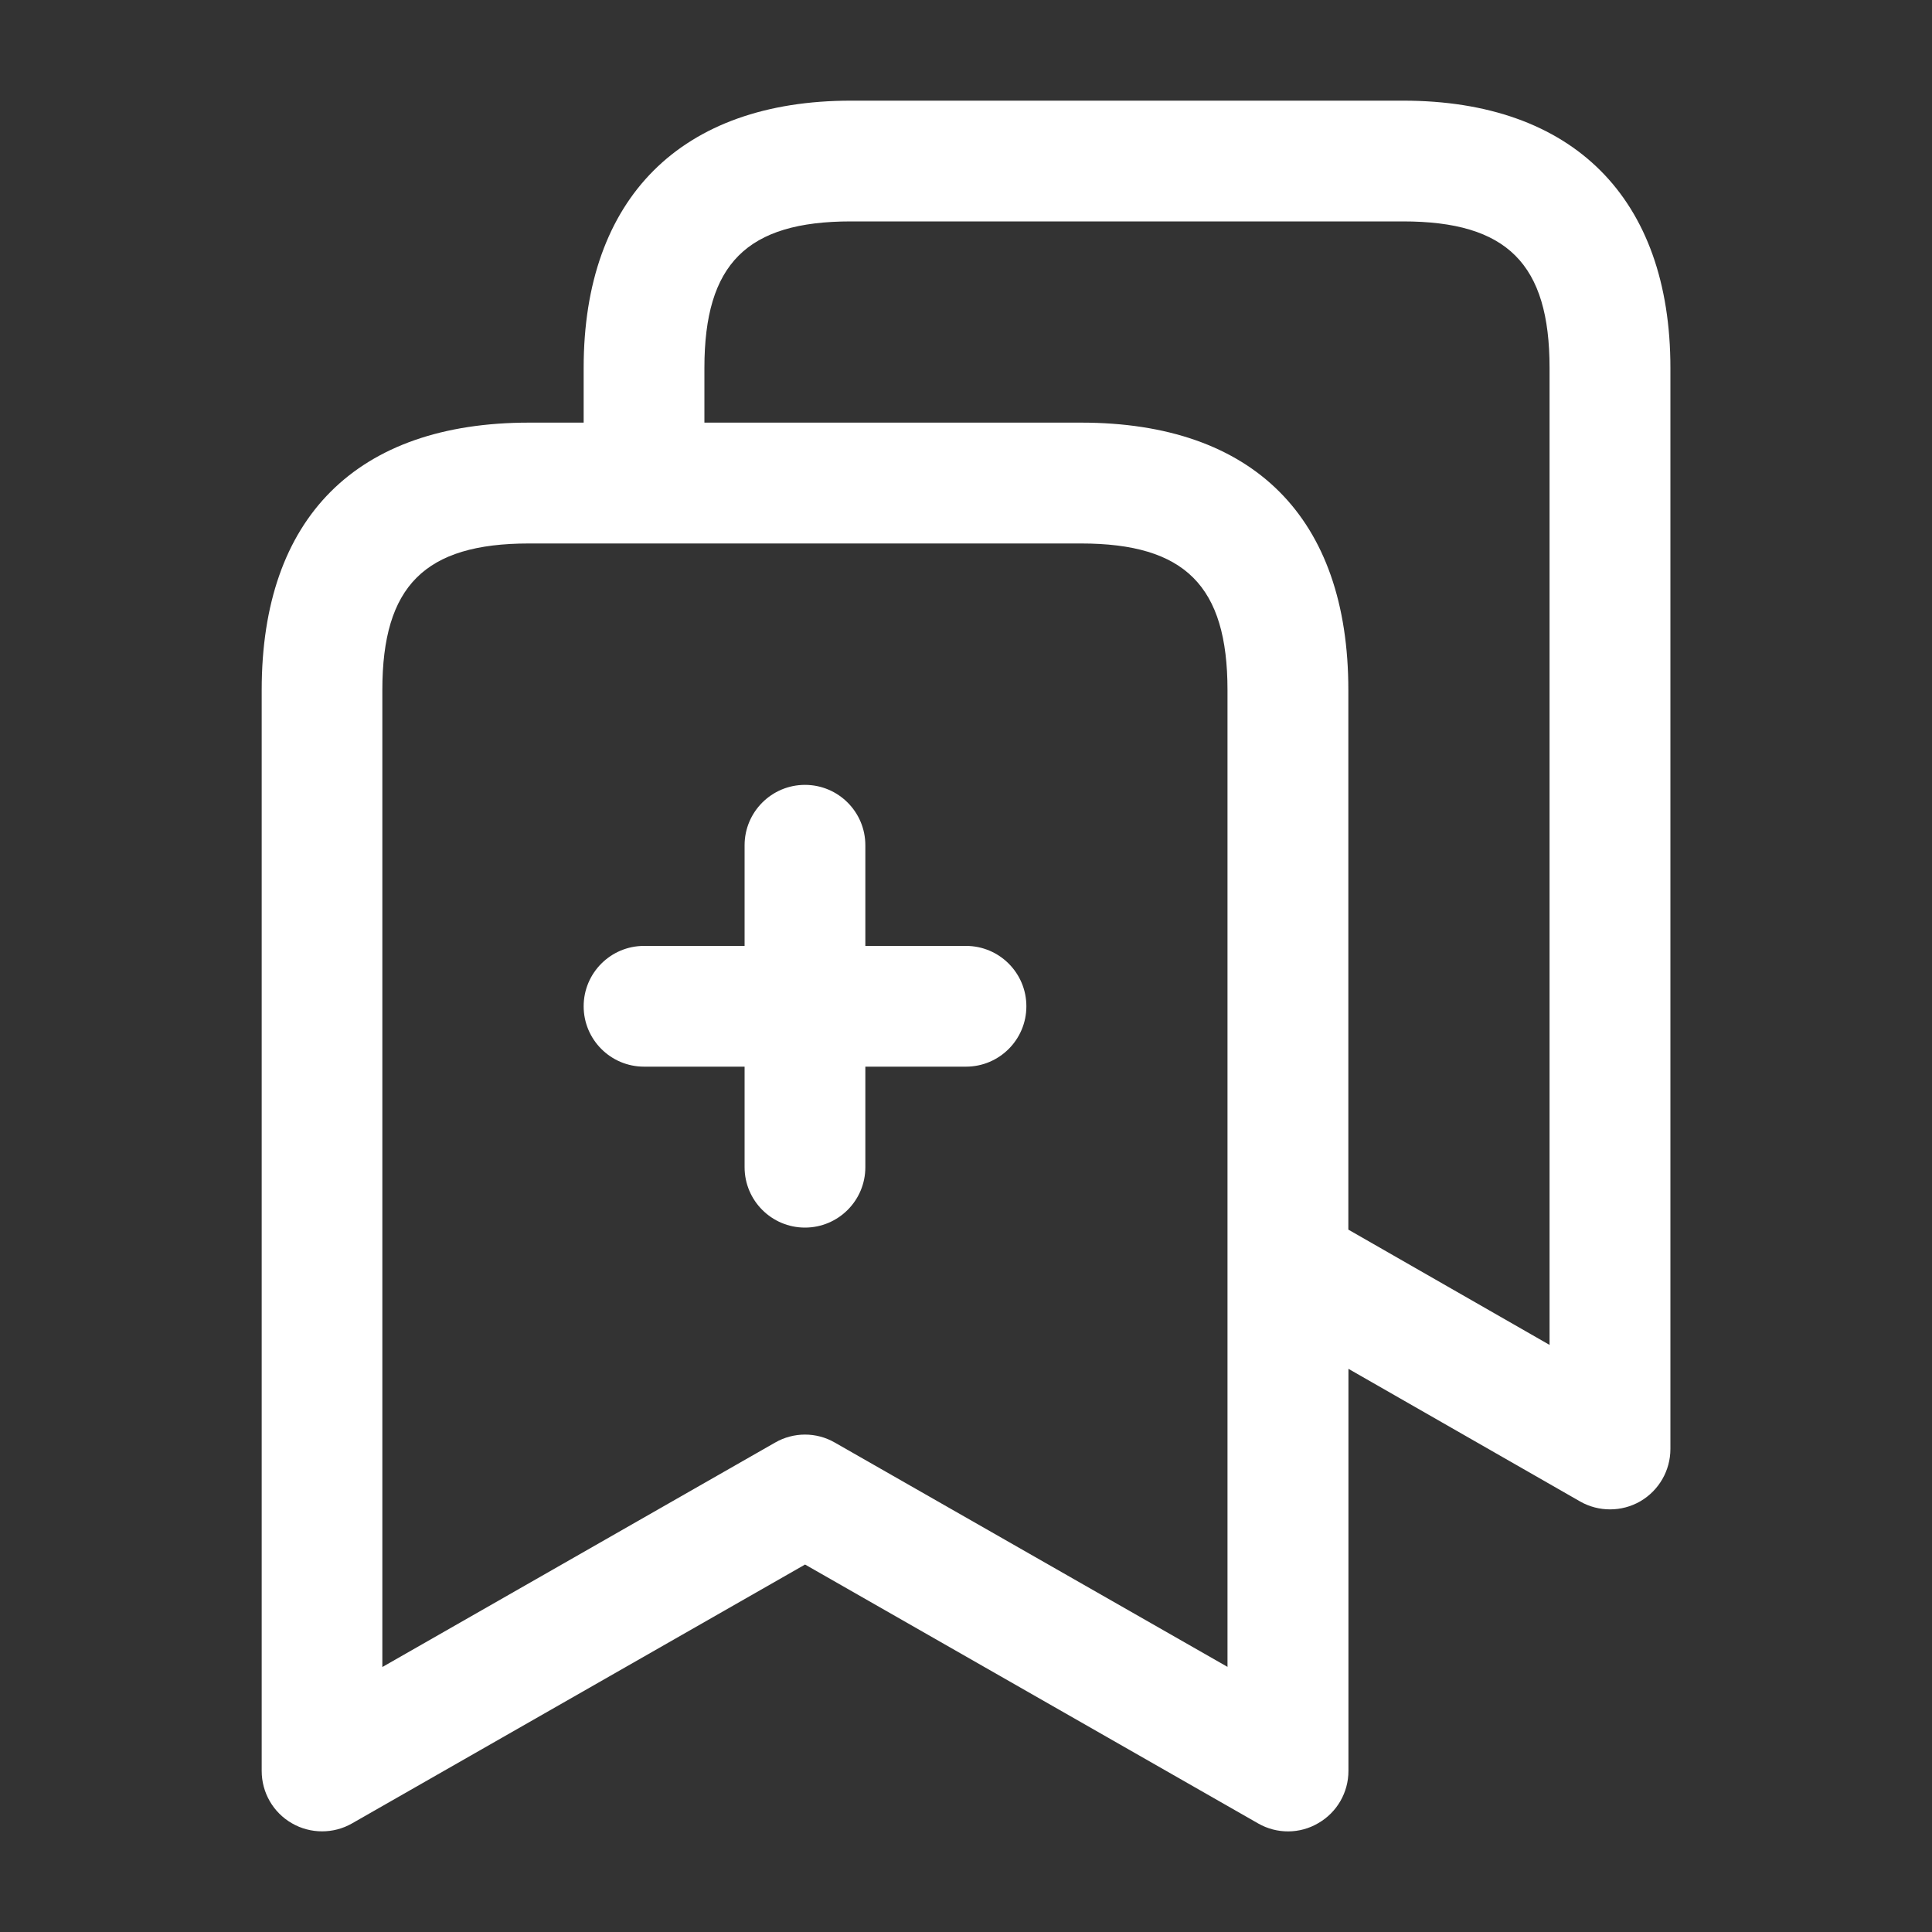 <svg width="20" height="20" viewBox="0 0 20 20" fill="none" xmlns="http://www.w3.org/2000/svg">
<rect x="0" y="0" width="20" height="20" fill="#333333" stroke="none"/>
<path d="M14.525 1.042H8.809C7.051 1.042 6.042 2.05 6.042 3.808V4.375H5.477C3.692 4.375 2.709 5.358 2.709 7.143V18.333C2.709 18.557 2.828 18.763 3.021 18.874C3.117 18.93 3.226 18.958 3.334 18.958C3.441 18.958 3.548 18.931 3.644 18.876L8.334 16.196L13.024 18.876C13.217 18.987 13.456 18.986 13.647 18.873C13.84 18.762 13.959 18.556 13.959 18.333V14.17L16.357 15.543C16.453 15.598 16.56 15.625 16.667 15.625C16.776 15.625 16.884 15.597 16.981 15.541C17.173 15.429 17.292 15.223 17.292 15V3.808C17.292 2.05 16.283 1.042 14.525 1.042ZM12.708 17.256L8.643 14.934C8.452 14.823 8.215 14.823 8.023 14.934L3.958 17.257V7.143C3.958 6.066 4.397 5.626 5.476 5.626H11.19C12.268 5.626 12.707 6.066 12.707 7.143V17.256H12.708ZM16.042 13.923L13.958 12.729V7.143C13.958 5.358 12.975 4.375 11.191 4.375H7.292V3.808C7.292 2.732 7.731 2.292 8.808 2.292H14.524C15.602 2.292 16.041 2.731 16.041 3.808V13.923H16.042ZM10.625 10.417C10.625 10.762 10.345 11.042 10 11.042H8.958V12.083C8.958 12.428 8.678 12.708 8.333 12.708C7.988 12.708 7.708 12.428 7.708 12.083V11.042H6.667C6.322 11.042 6.042 10.762 6.042 10.417C6.042 10.072 6.322 9.792 6.667 9.792H7.708V8.75C7.708 8.405 7.988 8.125 8.333 8.125C8.678 8.125 8.958 8.405 8.958 8.75V9.792H10C10.345 9.792 10.625 10.072 10.625 10.417Z" fill="white"/>
</svg>